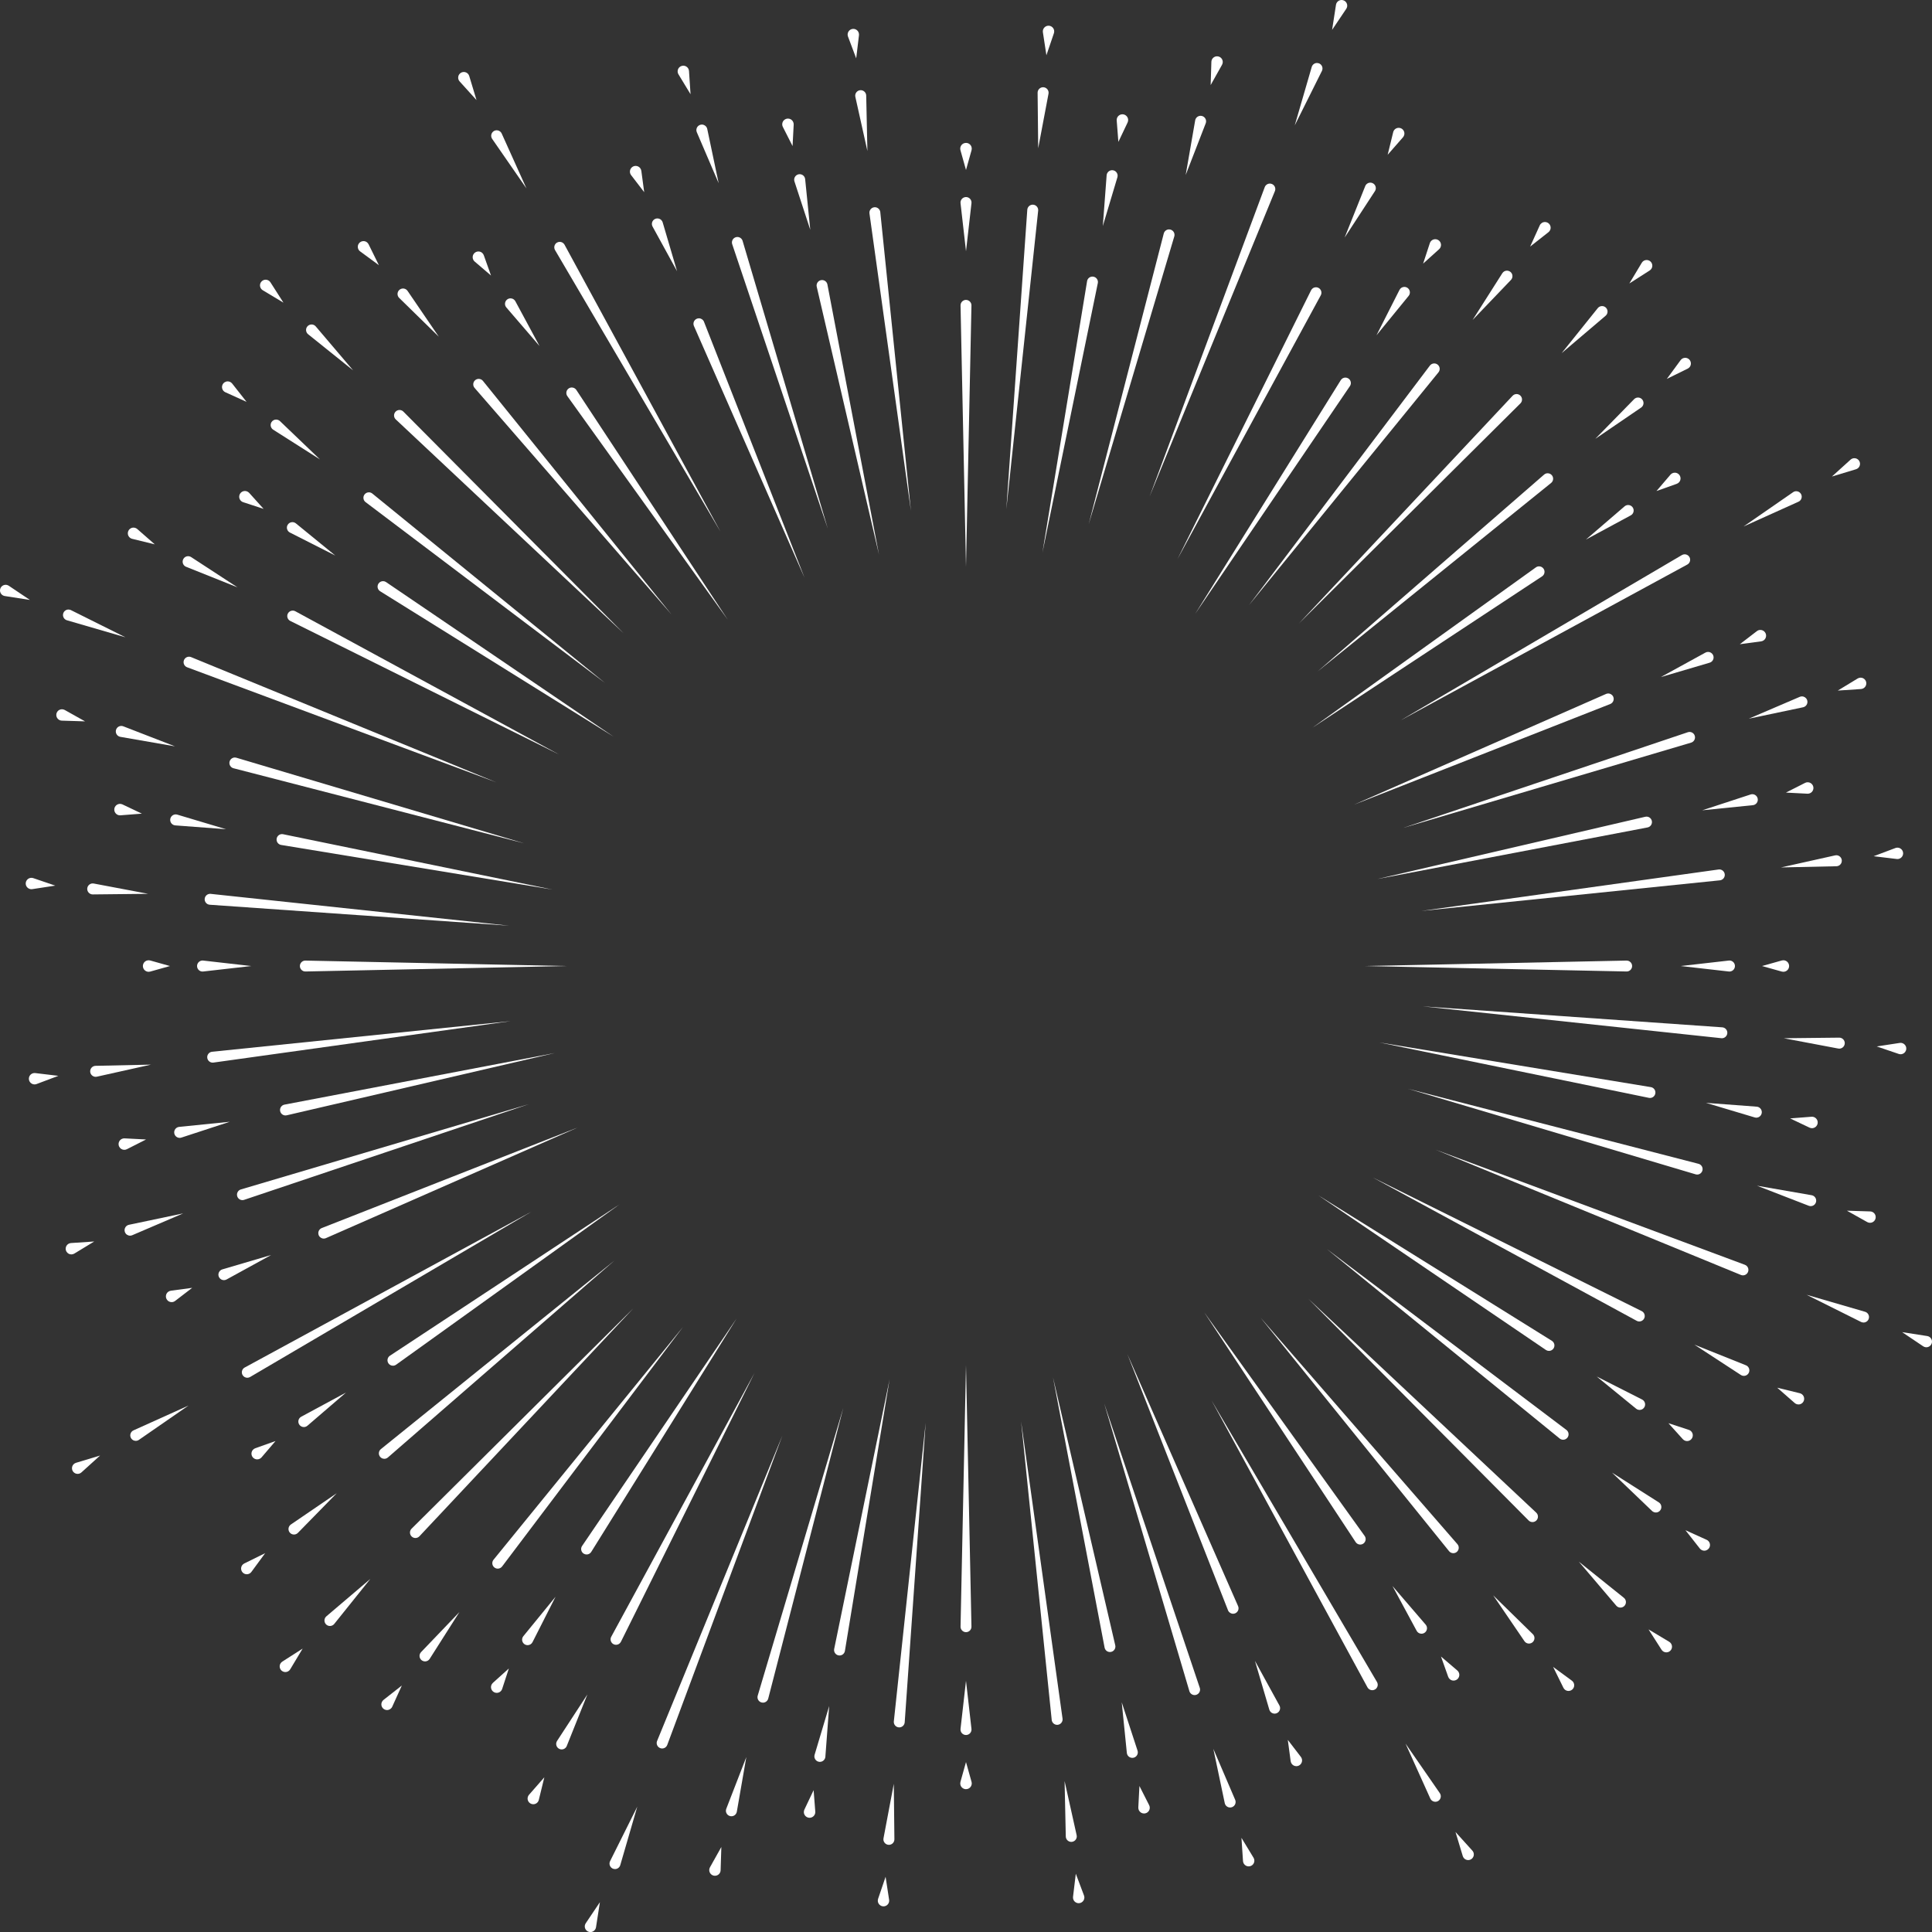 <?xml version="1.0" encoding="utf-8"?>
<!-- Generator: Adobe Illustrator 21.0.0, SVG Export Plug-In . SVG Version: 6.00 Build 0)  -->
<svg version="1.1" id="Capa_1" xmlns="http://www.w3.org/2000/svg" xmlns:xlink="http://www.w3.org/1999/xlink" x="0px" y="0px"
	 viewBox="0 0 500 500.017" style="enable-background:new 0 0 500 500.017;" xml:space="preserve">
<rect x="0" y="0" width="500" height="500.017" fill="#333333" stroke="none"/>
<g>
	<g>
		<g>
			<g>
				<path style="fill:#FFFFFF;" d="M461.531,251.499c-0.139,0-0.275-0.019-0.407-0.056l-5.112-1.435l5.114-1.436
					c0.132-0.037,0.268-0.056,0.404-0.056c0.665,0,1.254,0.448,1.434,1.089c0.108,0.383,0.06,0.785-0.135,1.133
					c-0.195,0.347-0.513,0.598-0.897,0.705C461.803,251.48,461.668,251.499,461.531,251.499z"/>
				<path style="fill:#FFFFFF;" d="M447.581,251.433c-0.058,0-0.116-0.003-0.17-0.009l-12.438-1.416l12.443-1.416
					c0.055-0.007,0.109-0.01,0.163-0.01c0.724,0,1.332,0.544,1.413,1.264c0.089,0.781-0.474,1.489-1.255,1.578
					C447.688,251.43,447.634,251.433,447.581,251.433z"/>
				<path style="fill:#FFFFFF;" d="M353.32,250.008l67.628-1.412c0.792,0,1.427,0.62,1.442,1.382
					c0.016,0.777-0.601,1.423-1.376,1.443L353.32,250.008z"/>
				<path style="fill:#FFFFFF;" d="M38.472,251.5c-0.665,0-1.255-0.448-1.435-1.089c-0.108-0.383-0.06-0.785,0.135-1.133
					c0.194-0.347,0.513-0.598,0.897-0.706c0.128-0.036,0.263-0.055,0.401-0.055c0.138,0,0.275,0.019,0.408,0.056l5.111,1.435
					l-5.114,1.436C38.743,251.481,38.607,251.5,38.472,251.5z"/>
				<path style="fill:#FFFFFF;" d="M52.421,251.434c-0.724,0-1.332-0.544-1.413-1.264c-0.044-0.378,0.063-0.751,0.301-1.049
					c0.237-0.298,0.575-0.486,0.953-0.528c0.054-0.007,0.106-0.01,0.159-0.01c0.057,0,0.113,0.003,0.166,0.01l12.441,1.416
					l-12.443,1.416C52.53,251.431,52.475,251.434,52.421,251.434L52.421,251.434z"/>
				<path style="fill:#FFFFFF;" d="M79.023,251.421c-0.763,0-1.397-0.62-1.412-1.382c-0.016-0.779,0.605-1.426,1.382-1.442
					l67.677,1.412L79.023,251.421z"/>
				<path style="fill:#FFFFFF;" d="M249.999,463.036c-0.665,0-1.255-0.448-1.435-1.089c-0.073-0.262-0.073-0.541,0.001-0.809
					l1.434-5.112l1.436,5.114c0.223,0.792-0.24,1.617-1.032,1.84C250.271,463.017,250.135,463.036,249.999,463.036z"/>
				<path style="fill:#FFFFFF;" d="M249.998,449.017c-0.724,0-1.332-0.543-1.414-1.265c-0.011-0.099-0.011-0.216,0-0.327
					l1.416-12.437l1.416,12.442c0.044,0.379-0.063,0.751-0.3,1.049c-0.238,0.298-0.576,0.486-0.955,0.529
					C250.107,449.015,250.052,449.017,249.998,449.017L249.998,449.017z"/>
				<path style="fill:#FFFFFF;" d="M249.998,422.403c-0.761,0-1.394-0.62-1.411-1.383l1.412-67.677l1.413,67.619
					c0.008,0.378-0.132,0.735-0.393,1.007c-0.261,0.272-0.612,0.427-0.989,0.434H249.998z"/>
				<path style="fill:#FFFFFF;" d="M248.564,38.877c-0.222-0.792,0.241-1.617,1.033-1.84c0.132-0.037,0.268-0.056,0.404-0.056
					c0.665,0,1.255,0.448,1.435,1.088c0.074,0.263,0.074,0.542,0,0.808l-1.436,5.113L248.564,38.877z"/>
				<path style="fill:#FFFFFF;" d="M248.584,52.587c-0.088-0.781,0.475-1.489,1.256-1.578c0.054-0.007,0.109-0.01,0.163-0.01
					c0.724,0,1.332,0.544,1.413,1.264c0.012,0.102,0.012,0.216,0,0.325l-1.416,12.44L248.584,52.587z"/>
				<path style="fill:#FFFFFF;" d="M248.587,79.056c-0.016-0.778,0.605-1.426,1.384-1.443l0,0c0.792,0,1.425,0.621,1.441,1.383
					l-1.413,67.678L248.587,79.056z"/>
				<path style="fill:#FFFFFF;" d="M424.892,68.001c0.268-0.446,0.739-0.712,1.261-0.712c0.265,0,0.524,0.072,0.754,0.209
					c0.693,0.417,0.919,1.32,0.503,2.014c-0.115,0.191-0.277,0.358-0.47,0.482l-5.265,3.367L424.892,68.001z"/>
				<path style="fill:#FFFFFF;" d="M413.501,79.743c0.271-0.338,0.675-0.531,1.109-0.531c0.326,0,0.633,0.108,0.889,0.313
					c0.296,0.238,0.481,0.576,0.523,0.953c0.041,0.378-0.066,0.75-0.304,1.046c-0.056,0.07-0.125,0.139-0.19,0.196l-11.373,9.671
					L413.501,79.743z"/>
				<path style="fill:#FFFFFF;" d="M391.457,102.429c0.269-0.288,0.635-0.446,1.03-0.446c0.36,0,0.703,0.136,0.966,0.384
					c0.275,0.257,0.433,0.607,0.445,0.984c0.012,0.377-0.124,0.737-0.381,1.011L336.115,161.4L391.457,102.429z"/>
				<path style="fill:#FFFFFF;" d="M73.847,432.728c-0.265,0-0.524-0.072-0.754-0.21c-0.693-0.417-0.92-1.32-0.503-2.014
					c0.115-0.191,0.277-0.358,0.47-0.482l5.265-3.368l-3.217,5.361C74.84,432.462,74.369,432.728,73.847,432.728L73.847,432.728z"/>
				<path style="fill:#FFFFFF;" d="M85.389,420.805c-0.325,0-0.633-0.109-0.888-0.313c-0.296-0.238-0.481-0.576-0.523-0.954
					c-0.041-0.378,0.066-0.749,0.304-1.046c0.056-0.07,0.125-0.139,0.19-0.195l11.373-9.672L86.5,420.274
					C86.228,420.611,85.824,420.805,85.389,420.805L85.389,420.805z"/>
				<path style="fill:#FFFFFF;" d="M107.513,398.034c-0.36,0-0.703-0.136-0.966-0.383c-0.275-0.258-0.433-0.607-0.445-0.984
					c-0.012-0.377,0.124-0.737,0.381-1.011l57.403-57.039l-55.343,58.971C108.273,397.876,107.907,398.034,107.513,398.034
					L107.513,398.034z"/>
				<path style="fill:#FFFFFF;" d="M431.244,427.633c-0.265,0-0.525-0.072-0.754-0.21c-0.192-0.115-0.359-0.277-0.482-0.47
					l-3.367-5.264l5.361,3.217c0.693,0.417,0.92,1.32,0.503,2.014C432.237,427.367,431.765,427.633,431.244,427.633L431.244,427.633
					z"/>
				<path style="fill:#FFFFFF;" d="M419.368,416.044c-0.326,0-0.633-0.109-0.888-0.313c-0.07-0.056-0.138-0.123-0.194-0.189
					l-9.674-11.375l11.648,9.347c0.295,0.238,0.481,0.576,0.523,0.954c0.041,0.378-0.067,0.748-0.305,1.044
					C420.207,415.851,419.802,416.044,419.368,416.044L419.368,416.044z"/>
				<path style="fill:#FFFFFF;" d="M396.608,393.912c-0.36,0-0.704-0.135-0.967-0.382l-57.036-57.404l58.969,55.345
					c0.275,0.258,0.433,0.607,0.445,0.985c0.012,0.377-0.123,0.736-0.381,1.011C397.368,393.754,397.003,393.912,396.608,393.912
					L396.608,393.912z"/>
				<path style="fill:#FFFFFF;" d="M67.998,75.11c-0.693-0.417-0.92-1.32-0.503-2.014c0.268-0.446,0.74-0.712,1.26-0.712
					c0.265,0,0.525,0.072,0.754,0.209c0.191,0.115,0.357,0.276,0.483,0.47l3.366,5.264L67.998,75.11z"/>
				<path style="fill:#FFFFFF;" d="M79.74,86.503c-0.611-0.491-0.709-1.388-0.218-1.998c0.272-0.338,0.676-0.532,1.11-0.532
					c0.326,0,0.633,0.109,0.888,0.312c0.071,0.057,0.139,0.125,0.196,0.192l9.671,11.373L79.74,86.503z"/>
				<path style="fill:#FFFFFF;" d="M102.426,108.546c-0.275-0.257-0.434-0.607-0.446-0.984c-0.011-0.378,0.124-0.737,0.382-1.011
					c0.27-0.288,0.635-0.446,1.03-0.446c0.36,0,0.704,0.136,0.967,0.383l57.036,57.404L102.426,108.546z"/>
				<path style="fill:#FFFFFF;" d="M454.679,163.335c0.262-0.202,0.574-0.308,0.902-0.308c0.466,0,0.896,0.212,1.178,0.581
					c0.498,0.649,0.375,1.582-0.273,2.08c-0.204,0.157-0.448,0.259-0.708,0.295l-5.513,0.74L454.679,163.335z"/>
				<path style="fill:#FFFFFF;" d="M441.367,168.89c0.213-0.117,0.442-0.176,0.683-0.176c0.521,0,1,0.283,1.25,0.74
					c0.183,0.333,0.224,0.717,0.119,1.083c-0.106,0.365-0.349,0.667-0.683,0.851c-0.085,0.047-0.186,0.089-0.285,0.118l-12.633,3.72
					L441.367,168.89z"/>
				<path style="fill:#FFFFFF;" d="M415.643,179.592c0.181-0.079,0.371-0.12,0.567-0.12c0.56,0,1.069,0.332,1.294,0.846
					c0.313,0.713-0.012,1.548-0.725,1.861l-66.333,26.057L415.643,179.592z"/>
				<path style="fill:#FFFFFF;" d="M44.42,336.99c-0.466,0-0.896-0.212-1.178-0.581c-0.498-0.649-0.375-1.582,0.273-2.081
					c0.204-0.156,0.448-0.258,0.708-0.294l5.513-0.74l-4.414,3.387C45.059,336.883,44.748,336.99,44.42,336.99L44.42,336.99z"/>
				<path style="fill:#FFFFFF;" d="M57.951,331.303c-0.521,0-1-0.283-1.25-0.739c-0.183-0.334-0.226-0.719-0.119-1.084
					c0.107-0.365,0.349-0.667,0.683-0.85c0.085-0.046,0.185-0.088,0.284-0.118l12.633-3.721l-11.548,6.336
					C58.421,331.243,58.191,331.303,57.951,331.303L57.951,331.303z"/>
				<path style="fill:#FFFFFF;" d="M83.79,320.545c-0.56-0.001-1.068-0.333-1.294-0.846c-0.313-0.713,0.012-1.548,0.725-1.861
					l66.327-26.054l-65.192,28.64C84.177,320.505,83.986,320.545,83.79,320.545L83.79,320.545z"/>
				<path style="fill:#FFFFFF;" d="M335.495,457.081c-0.466,0-0.896-0.212-1.178-0.581c-0.156-0.203-0.258-0.448-0.295-0.71
					l-0.74-5.511l3.388,4.414c0.498,0.649,0.376,1.582-0.274,2.08C336.135,456.975,335.824,457.081,335.495,457.081L335.495,457.081
					z"/>
				<path style="fill:#FFFFFF;" d="M329.869,443.491c-0.521,0-1-0.283-1.25-0.74c-0.046-0.083-0.088-0.185-0.12-0.288l-3.72-12.632
					l6.337,11.55c0.377,0.688,0.125,1.555-0.564,1.933C330.339,443.431,330.111,443.491,329.869,443.491L329.869,443.491z"/>
				<path style="fill:#FFFFFF;" d="M319.123,417.637c-0.561,0-1.07-0.332-1.295-0.846l-26.053-66.326l28.639,65.191
					c0.313,0.713-0.012,1.548-0.725,1.861C319.509,417.597,319.318,417.637,319.123,417.637L319.123,417.637z"/>
				<path style="fill:#FFFFFF;" d="M163.329,45.323c-0.498-0.649-0.375-1.582,0.274-2.08c0.262-0.201,0.574-0.307,0.902-0.307
					c0.466,0,0.896,0.212,1.178,0.58c0.156,0.204,0.258,0.449,0.294,0.709l0.74,5.511L163.329,45.323z"/>
				<path style="fill:#FFFFFF;" d="M168.884,58.635c-0.377-0.688-0.124-1.556,0.564-1.933c0.213-0.116,0.443-0.176,0.683-0.176
					c0.521,0,1,0.283,1.25,0.739c0.046,0.085,0.088,0.186,0.12,0.289l3.719,12.632L168.884,58.635z"/>
				<path style="fill:#FFFFFF;" d="M179.586,84.36c-0.313-0.713,0.012-1.548,0.725-1.861c0.181-0.079,0.371-0.12,0.567-0.12
					c0.561,0,1.069,0.332,1.294,0.845l26.053,66.327L179.586,84.36z"/>
				<path style="fill:#FFFFFF;" d="M345.753,1.238C345.863,0.532,346.483,0,347.196,0c0.075,0,0.151,0.006,0.227,0.018
					c0.797,0.123,1.344,0.872,1.22,1.669c-0.032,0.207-0.113,0.413-0.233,0.594l-3.666,5.455L345.753,1.238z"/>
				<path style="fill:#FFFFFF;" d="M339.475,17.325c0.176-0.603,0.736-1.024,1.363-1.024c0.133,0,0.267,0.019,0.397,0.057
					c0.753,0.219,1.187,1.009,0.968,1.76c-0.024,0.08-0.058,0.167-0.095,0.243l-7.033,14.1L339.475,17.325z"/>
				<path style="fill:#FFFFFF;" d="M327.313,48.433c0.205-0.55,0.736-0.921,1.324-0.921c0.167,0,0.333,0.03,0.492,0.09
					c0.73,0.272,1.102,1.087,0.831,1.816l-32.434,79.059L327.313,48.433z"/>
				<path style="fill:#FFFFFF;" d="M152.805,500.017c-0.075,0-0.151-0.006-0.227-0.018c-0.386-0.059-0.725-0.266-0.956-0.581
					c-0.231-0.315-0.325-0.702-0.265-1.087c0.032-0.207,0.113-0.413,0.233-0.594l3.666-5.456l-1.009,6.499
					C154.137,499.484,153.518,500.017,152.805,500.017L152.805,500.017z"/>
				<path style="fill:#FFFFFF;" d="M159.162,483.716c-0.133,0-0.267-0.019-0.397-0.057c-0.753-0.218-1.187-1.008-0.968-1.76
					c0.024-0.081,0.058-0.166,0.095-0.241l7.034-14.1l-4.4,15.133C160.35,483.295,159.79,483.716,159.162,483.716L159.162,483.716z"
					/>
				<path style="fill:#FFFFFF;" d="M171.363,452.505c-0.167,0-0.333-0.031-0.493-0.09c-0.353-0.132-0.635-0.393-0.792-0.736
					c-0.157-0.343-0.171-0.727-0.04-1.08l32.434-79.059l-29.787,80.044C172.482,452.134,171.951,452.505,171.363,452.505
					L171.363,452.505z"/>
				<path style="fill:#FFFFFF;" d="M498.54,348.672c-0.075,0-0.151-0.006-0.227-0.018c-0.208-0.032-0.413-0.112-0.591-0.231
					l-5.458-3.666l6.498,1.009c0.797,0.123,1.344,0.872,1.22,1.668C499.873,348.139,499.253,348.672,498.54,348.672L498.54,348.672z
					"/>
				<path style="fill:#FFFFFF;" d="M482.279,342.271c-0.134,0-0.267-0.019-0.397-0.057c-0.083-0.024-0.168-0.058-0.243-0.095
					l-14.097-7.031l15.133,4.399c0.752,0.219,1.186,1.009,0.967,1.76C483.466,341.85,482.907,342.271,482.279,342.271
					L482.279,342.271z"/>
				<path style="fill:#FFFFFF;" d="M451.075,330.061c-0.167,0-0.333-0.031-0.492-0.09l-79.059-32.436l80.045,29.789
					c0.353,0.132,0.635,0.393,0.791,0.736c0.156,0.343,0.171,0.727,0.039,1.08C452.195,329.69,451.663,330.061,451.075,330.061
					L451.075,330.061z"/>
				<path style="fill:#FFFFFF;" d="M1.238,154.252c-0.386-0.06-0.725-0.266-0.956-0.581c-0.231-0.315-0.325-0.702-0.265-1.088
					c0.109-0.705,0.73-1.237,1.442-1.237c0.075,0,0.151,0.006,0.228,0.017c0.208,0.033,0.413,0.113,0.591,0.233l5.458,3.666
					L1.238,154.252z"/>
				<path style="fill:#FFFFFF;" d="M17.325,160.53c-0.364-0.106-0.666-0.347-0.848-0.679c-0.183-0.333-0.225-0.717-0.119-1.081
					c0.175-0.603,0.735-1.024,1.363-1.024c0.134,0,0.267,0.019,0.397,0.057c0.083,0.024,0.168,0.058,0.243,0.095l14.097,7.031
					L17.325,160.53z"/>
				<path style="fill:#FFFFFF;" d="M48.431,172.693c-0.729-0.272-1.103-1.087-0.831-1.817c0.205-0.55,0.737-0.921,1.324-0.921
					c0.168,0,0.333,0.03,0.493,0.09l79.057,32.435L48.431,172.693z"/>
				<path style="fill:#FFFFFF;" d="M462.197,205.121l4.962-2.515c0.211-0.107,0.436-0.161,0.669-0.161
					c0.564,0,1.07,0.312,1.325,0.813c0.179,0.354,0.21,0.756,0.087,1.133c-0.123,0.377-0.386,0.682-0.739,0.861
					c-0.206,0.105-0.44,0.16-0.677,0.16L462.197,205.121z"/>
				<path style="fill:#FFFFFF;" d="M453.05,205.609c0.144-0.048,0.293-0.072,0.443-0.072c0.618,0,1.162,0.395,1.354,0.982
					c0.119,0.362,0.089,0.747-0.083,1.087c-0.172,0.339-0.466,0.591-0.827,0.709c-0.092,0.03-0.2,0.053-0.302,0.064l-13.104,1.325
					L453.05,205.609z"/>
				<path style="fill:#FFFFFF;" d="M425.793,211.378c0.106-0.024,0.214-0.037,0.321-0.037c0.66,0,1.225,0.449,1.375,1.094
					c0.085,0.368,0.022,0.746-0.177,1.067c-0.199,0.32-0.512,0.544-0.88,0.629l-69.999,13.364L425.793,211.378z"/>
				<path style="fill:#FFFFFF;" d="M32.172,297.572c-0.563,0-1.07-0.312-1.325-0.814c-0.179-0.354-0.21-0.755-0.087-1.133
					c0.123-0.376,0.386-0.682,0.739-0.861c0.206-0.105,0.44-0.16,0.677-0.16l5.626,0.292l-4.961,2.514
					C32.631,297.517,32.405,297.572,32.172,297.572L32.172,297.572z"/>
				<path style="fill:#FFFFFF;" d="M46.506,294.479c-0.618,0-1.161-0.394-1.353-0.982c-0.119-0.361-0.089-0.747,0.083-1.087
					c0.172-0.34,0.466-0.591,0.827-0.709c0.092-0.031,0.201-0.054,0.305-0.065l13.101-1.325l-12.519,4.095
					C46.805,294.455,46.656,294.479,46.506,294.479L46.506,294.479z"/>
				<path style="fill:#FFFFFF;" d="M73.885,288.675c-0.66,0-1.224-0.45-1.374-1.093c-0.176-0.759,0.298-1.519,1.057-1.695
					l69.993-13.362l-69.354,16.114C74.1,288.663,73.992,288.675,73.885,288.675z"/>
				<path style="fill:#FFFFFF;" d="M296.079,469.331c-0.562,0-1.07-0.312-1.325-0.814c-0.117-0.23-0.171-0.489-0.16-0.75l0.29-5.554
					l2.515,4.963c0.37,0.73,0.078,1.625-0.652,1.994C296.538,469.276,296.312,469.331,296.079,469.331L296.079,469.331z"/>
				<path style="fill:#FFFFFF;" d="M293.044,454.933c-0.618,0-1.161-0.394-1.353-0.982c-0.03-0.092-0.052-0.199-0.064-0.301
					l-1.325-13.104l4.095,12.52c0.118,0.362,0.088,0.747-0.084,1.087c-0.171,0.339-0.465,0.591-0.827,0.709
					C293.343,454.909,293.194,454.933,293.044,454.933L293.044,454.933z"/>
				<path style="fill:#FFFFFF;" d="M287.25,427.54c-0.659,0-1.223-0.449-1.373-1.093l-13.363-69.996l16.114,69.357
					c0.176,0.758-0.298,1.518-1.056,1.695C287.466,427.528,287.358,427.54,287.25,427.54z"/>
				<path style="fill:#FFFFFF;" d="M202.6,32.841c-0.179-0.354-0.21-0.755-0.087-1.133c0.123-0.376,0.386-0.682,0.739-0.861
					c0.21-0.107,0.436-0.161,0.669-0.161c0.563,0,1.07,0.312,1.325,0.813c0.117,0.23,0.171,0.49,0.16,0.751l-0.29,5.554
					L202.6,32.841z"/>
				<path style="fill:#FFFFFF;" d="M205.602,46.951c-0.244-0.747,0.165-1.553,0.91-1.797c0.144-0.048,0.294-0.071,0.442-0.071
					c0.618,0,1.162,0.395,1.354,0.982c0.03,0.093,0.052,0.2,0.064,0.302l1.325,13.104L205.602,46.951z"/>
				<path style="fill:#FFFFFF;" d="M211.371,74.209c-0.176-0.758,0.298-1.519,1.056-1.696c0.106-0.024,0.214-0.037,0.321-0.037
					c0.659,0,1.224,0.45,1.374,1.094l13.363,69.995L211.371,74.209z"/>
				<path style="fill:#FFFFFF;" d="M370.038,62.929c0.2-0.611,0.766-1.022,1.409-1.022c0.156,0,0.312,0.025,0.462,0.075
					c0.377,0.123,0.683,0.385,0.862,0.739c0.179,0.354,0.21,0.756,0.087,1.133c-0.08,0.244-0.224,0.466-0.418,0.641l-4.132,3.723
					L370.038,62.929z"/>
				<path style="fill:#FFFFFF;" d="M362.185,75.029c0.244-0.481,0.731-0.781,1.272-0.781c0.224,0,0.439,0.053,0.641,0.155
					c0.701,0.355,0.982,1.214,0.627,1.914c-0.044,0.085-0.105,0.178-0.17,0.26l-8.327,10.2L362.185,75.029z"/>
				<path style="fill:#FFFFFF;" d="M346.99,98.384c0.26-0.418,0.709-0.666,1.201-0.666c0.262,0,0.52,0.074,0.745,0.214
					c0.32,0.2,0.544,0.512,0.629,0.879c0.085,0.367,0.023,0.746-0.177,1.066l-40.046,58.946L346.99,98.384z"/>
				<path style="fill:#FFFFFF;" d="M128.553,438.11c-0.156,0-0.312-0.025-0.462-0.075c-0.778-0.254-1.203-1.094-0.949-1.872
					c0.08-0.244,0.224-0.466,0.418-0.641l4.132-3.723l-1.731,5.288C129.762,437.699,129.196,438.11,128.553,438.11z"/>
				<path style="fill:#FFFFFF;" d="M136.544,425.768c-0.224,0-0.44-0.052-0.642-0.154c-0.34-0.172-0.592-0.467-0.71-0.828
					c-0.118-0.362-0.089-0.747,0.083-1.086c0.043-0.085,0.104-0.178,0.17-0.261l8.327-10.2l-5.957,11.748
					C137.571,425.469,137.084,425.768,136.544,425.768z"/>
				<path style="fill:#FFFFFF;" d="M151.81,402.299c-0.262,0-0.52-0.074-0.745-0.214c-0.32-0.2-0.544-0.512-0.629-0.88
					c-0.085-0.367-0.023-0.746,0.177-1.066l40.046-58.946l-37.648,60.44C152.75,402.049,152.302,402.299,151.81,402.299
					L151.81,402.299z"/>
				<path style="fill:#FFFFFF;" d="M436.612,372.945c-0.156,0-0.312-0.025-0.462-0.075c-0.246-0.08-0.468-0.225-0.642-0.419
					l-3.723-4.132l5.288,1.731c0.778,0.255,1.203,1.094,0.948,1.871C437.821,372.533,437.254,372.945,436.612,372.945
					L436.612,372.945z"/>
				<path style="fill:#FFFFFF;" d="M424.328,364.891c-0.225,0-0.441-0.053-0.643-0.155c-0.085-0.043-0.177-0.102-0.259-0.169
					l-10.201-8.329l11.75,5.958c0.7,0.355,0.981,1.213,0.625,1.915C425.355,364.592,424.868,364.891,424.328,364.891
					L424.328,364.891z"/>
				<path style="fill:#FFFFFF;" d="M400.87,349.613c-0.262,0-0.52-0.073-0.744-0.214l-58.945-40.048l60.439,37.651
					c0.661,0.411,0.863,1.285,0.452,1.945C401.811,349.365,401.363,349.613,400.87,349.613L400.87,349.613z"/>
				<path style="fill:#FFFFFF;" d="M62.928,129.966c-0.778-0.255-1.203-1.094-0.948-1.872c0.2-0.611,0.766-1.023,1.409-1.023
					c0.156,0,0.312,0.025,0.462,0.075c0.245,0.079,0.467,0.224,0.643,0.418l3.722,4.132L62.928,129.966z"/>
				<path style="fill:#FFFFFF;" d="M75.027,137.82c-0.339-0.172-0.591-0.465-0.709-0.827c-0.119-0.361-0.089-0.748,0.084-1.087
					c0.244-0.482,0.731-0.78,1.271-0.78c0.225,0,0.441,0.052,0.643,0.155c0.085,0.043,0.177,0.102,0.259,0.169l10.2,8.327
					L75.027,137.82z"/>
				<path style="fill:#FFFFFF;" d="M98.381,153.015c-0.661-0.411-0.863-1.285-0.452-1.946c0.26-0.417,0.709-0.666,1.201-0.666
					c0.263,0,0.52,0.073,0.744,0.214l58.944,40.047L98.381,153.015z"/>
				<path style="fill:#FFFFFF;" d="M432.311,122.851c0.282-0.33,0.693-0.519,1.128-0.519c0.353,0,0.695,0.127,0.964,0.356
					c0.302,0.258,0.484,0.618,0.515,1.013c0.031,0.394-0.094,0.777-0.351,1.079c-0.168,0.195-0.387,0.345-0.633,0.434l-5.239,1.865
					L432.311,122.851z"/>
				<path style="fill:#FFFFFF;" d="M420.438,131.041c0.257-0.222,0.587-0.344,0.927-0.344c0.416,0,0.809,0.181,1.081,0.496
					c0.512,0.595,0.444,1.496-0.152,2.008c-0.072,0.063-0.163,0.125-0.256,0.176l-11.588,6.254L420.438,131.041z"/>
				<path style="fill:#FFFFFF;" d="M397.485,146.835c0.241-0.173,0.525-0.264,0.821-0.264c0.455,0,0.885,0.22,1.15,0.589
					c0.221,0.307,0.307,0.68,0.246,1.053c-0.061,0.372-0.264,0.699-0.57,0.918l-59.499,39.217L397.485,146.835z"/>
				<path style="fill:#FFFFFF;" d="M66.561,377.684c-0.353,0-0.695-0.127-0.964-0.356c-0.302-0.257-0.484-0.617-0.515-1.012
					c-0.031-0.394,0.094-0.778,0.351-1.079c0.167-0.196,0.386-0.346,0.633-0.434l5.239-1.865l-3.616,4.228
					C67.407,377.496,66.996,377.684,66.561,377.684L66.561,377.684z"/>
				<path style="fill:#FFFFFF;" d="M78.636,369.32c-0.416,0-0.809-0.181-1.081-0.496c-0.512-0.595-0.444-1.496,0.152-2.008
					c0.072-0.063,0.163-0.125,0.256-0.176l11.588-6.253l-9.988,8.589C79.305,369.198,78.976,369.32,78.636,369.32L78.636,369.32z"/>
				<path style="fill:#FFFFFF;" d="M101.695,353.446c-0.455,0-0.885-0.22-1.15-0.589c-0.454-0.632-0.308-1.516,0.324-1.971
					l59.503-39.22l-57.856,41.516C102.274,353.354,101.99,353.446,101.695,353.446L101.695,353.446z"/>
				<path style="fill:#FFFFFF;" d="M376.187,434.936c-0.352,0-0.695-0.126-0.964-0.356c-0.195-0.167-0.345-0.385-0.433-0.631
					l-1.865-5.241l4.228,3.616c0.622,0.532,0.695,1.471,0.164,2.093C377.034,434.747,376.622,434.936,376.187,434.936
					L376.187,434.936z"/>
				<path style="fill:#FFFFFF;" d="M367.883,422.803c-0.415,0-0.809-0.18-1.08-0.495c-0.061-0.071-0.124-0.162-0.176-0.257
					l-6.253-11.588l8.588,9.988c0.248,0.289,0.37,0.656,0.34,1.035c-0.029,0.38-0.203,0.725-0.492,0.973
					C368.554,422.681,368.224,422.803,367.883,422.803L367.883,422.803z"/>
				<path style="fill:#FFFFFF;" d="M352.023,399.733c-0.455,0-0.885-0.22-1.149-0.589l-39.215-59.501l41.51,57.854
					c0.454,0.632,0.309,1.517-0.323,1.971C352.604,399.642,352.32,399.733,352.023,399.733L352.023,399.733z"/>
				<path style="fill:#FFFFFF;" d="M122.848,67.691c-0.302-0.258-0.484-0.618-0.515-1.013c-0.031-0.394,0.094-0.778,0.351-1.079
					c0.282-0.33,0.694-0.518,1.129-0.518c0.352,0,0.695,0.126,0.964,0.356c0.195,0.167,0.345,0.385,0.433,0.631l1.865,5.24
					L122.848,67.691z"/>
				<path style="fill:#FFFFFF;" d="M131.038,79.566c-0.248-0.289-0.37-0.656-0.34-1.035c0.029-0.38,0.203-0.725,0.492-0.973
					c0.257-0.222,0.587-0.345,0.927-0.345c0.416,0,0.809,0.181,1.081,0.496c0.063,0.072,0.124,0.163,0.175,0.255l6.254,11.59
					L131.038,79.566z"/>
				<path style="fill:#FFFFFF;" d="M146.831,102.519c-0.455-0.633-0.309-1.517,0.323-1.971c0.241-0.173,0.526-0.264,0.822-0.264
					c0.455,0,0.885,0.219,1.15,0.589l39.215,59.501L146.831,102.519z"/>
				<path style="fill:#FFFFFF;" d="M289.003,31.177c-0.063-0.815,0.548-1.531,1.365-1.595c0.039-0.003,0.078-0.004,0.116-0.004
					c0.769,0,1.418,0.601,1.477,1.369c0.02,0.257-0.027,0.516-0.139,0.753l-2.387,5.024L289.003,31.177z"/>
				<path style="fill:#FFFFFF;" d="M286.397,45.365c0.056-0.738,0.679-1.317,1.419-1.317l0.109,0.004
					c0.379,0.028,0.724,0.203,0.972,0.492c0.248,0.288,0.368,0.656,0.34,1.035c-0.008,0.097-0.027,0.206-0.057,0.306l-3.772,12.616
					L286.397,45.365z"/>
				<path style="fill:#FFFFFF;" d="M281.336,72.764c0.112-0.686,0.697-1.184,1.391-1.184c0.076,0,0.153,0.007,0.231,0.02
					c0.373,0.061,0.7,0.264,0.919,0.57c0.221,0.306,0.307,0.68,0.246,1.053l-14.341,69.8L281.336,72.764z"/>
				<path style="fill:#FFFFFF;" d="M209.516,470.439c-0.768,0-1.418-0.601-1.478-1.369c-0.02-0.256,0.028-0.517,0.14-0.754
					l2.386-5.024l0.432,5.547c0.063,0.816-0.548,1.532-1.365,1.595C209.594,470.437,209.555,470.439,209.516,470.439z"/>
				<path style="fill:#FFFFFF;" d="M212.075,455.965c-0.379-0.028-0.724-0.203-0.972-0.492c-0.248-0.289-0.368-0.656-0.34-1.035
					c0.008-0.098,0.027-0.206,0.057-0.306l3.772-12.616l-0.988,13.136c-0.056,0.738-0.679,1.317-1.419,1.317L212.075,455.965z"/>
				<path style="fill:#FFFFFF;" d="M217.273,428.437c-0.076,0-0.153-0.007-0.231-0.019c-0.373-0.062-0.699-0.265-0.919-0.571
					c-0.221-0.307-0.308-0.68-0.246-1.053l14.343-69.807l-11.556,70.265C218.552,427.94,217.967,428.437,217.273,428.437
					L217.273,428.437z"/>
				<path style="fill:#FFFFFF;" d="M468.944,291.975c-0.221,0-0.442-0.05-0.642-0.145l-5.024-2.387l5.546-0.431
					c0.04-0.003,0.079-0.004,0.119-0.004c0.768,0,1.417,0.6,1.476,1.367c0.064,0.816-0.548,1.532-1.364,1.595L468.944,291.975z"/>
				<path style="fill:#FFFFFF;" d="M454.422,289.248c-0.094-0.008-0.202-0.027-0.305-0.058l-12.616-3.772l13.136,0.988
					c0.783,0.059,1.372,0.745,1.313,1.528c-0.056,0.739-0.679,1.318-1.418,1.318L454.422,289.248z"/>
				<path style="fill:#FFFFFF;" d="M427.012,284.152c-0.077,0-0.154-0.007-0.232-0.02l-69.804-14.343l70.262,11.556
					c0.769,0.126,1.291,0.854,1.164,1.623C428.291,283.654,427.705,284.152,427.012,284.152L427.012,284.152z"/>
				<path style="fill:#FFFFFF;" d="M31.059,211.008c-0.769,0-1.418-0.6-1.477-1.368c-0.031-0.395,0.094-0.779,0.351-1.081
					c0.258-0.3,0.618-0.483,1.012-0.514l0.111-0.004c0.221,0,0.443,0.05,0.644,0.144l5.022,2.386l-5.546,0.432
					C31.137,211.008,31.098,211.008,31.059,211.008z"/>
				<path style="fill:#FFFFFF;" d="M45.364,213.61c-0.379-0.029-0.724-0.204-0.973-0.492c-0.248-0.289-0.369-0.656-0.34-1.035
					c0.056-0.739,0.679-1.318,1.418-1.318l0.109,0.004c0.094,0.008,0.202,0.027,0.305,0.058l12.616,3.771L45.364,213.61z"/>
				<path style="fill:#FFFFFF;" d="M72.762,218.672c-0.769-0.126-1.291-0.855-1.164-1.623c0.112-0.686,0.697-1.184,1.391-1.184
					c0.077,0,0.154,0.007,0.232,0.02l69.804,14.343L72.762,218.672z"/>
				<path style="fill:#FFFFFF;" d="M491.876,272.836c-0.162,0-0.328-0.027-0.48-0.078l-5.701-1.939l5.955-0.91
					c0.076-0.012,0.15-0.017,0.225-0.017c0.719,0,1.344,0.537,1.453,1.25c0.059,0.389-0.036,0.777-0.27,1.094
					c-0.232,0.318-0.575,0.524-0.964,0.584C492.021,272.831,491.948,272.836,491.876,272.836z"/>
				<path style="fill:#FFFFFF;" d="M476.013,271.386c-0.093,0-0.19-0.01-0.279-0.026l-14.097-2.664l14.35-0.154
					c0.792,0,1.429,0.631,1.437,1.407c0.008,0.784-0.623,1.428-1.407,1.437H476.013z"/>
				<path style="fill:#FFFFFF;" d="M445.521,268.69l-77.293-8.242l77.491,5.424c0.376,0.027,0.719,0.198,0.966,0.483
					c0.248,0.285,0.37,0.649,0.344,1.025c-0.052,0.737-0.67,1.315-1.408,1.315L445.521,268.69z"/>
				<path style="fill:#FFFFFF;" d="M8.127,230.125c-0.719,0-1.345-0.538-1.454-1.251c-0.059-0.387,0.036-0.776,0.27-1.093
					c0.232-0.318,0.575-0.525,0.964-0.584c0.073-0.011,0.146-0.017,0.218-0.017c0.161,0,0.327,0.027,0.481,0.078l5.7,1.939
					l-5.955,0.91C8.276,230.12,8.201,230.125,8.127,230.125z"/>
				<path style="fill:#FFFFFF;" d="M23.997,231.476c-0.776,0-1.413-0.632-1.422-1.407c-0.003-0.38,0.14-0.738,0.406-1.01
					c0.265-0.271,0.621-0.423,1.001-0.427c0.099,0,0.196,0.01,0.284,0.026l14.097,2.665L23.997,231.476z"/>
				<path style="fill:#FFFFFF;" d="M54.281,234.145c-0.776-0.055-1.364-0.731-1.31-1.507c0.052-0.737,0.669-1.315,1.406-1.315
					l0.101,0.003l77.294,8.243L54.281,234.145z"/>
				<path style="fill:#FFFFFF;" d="M228.642,493.36c-0.719,0-1.343-0.537-1.453-1.25c-0.034-0.23-0.013-0.472,0.063-0.699l1.939-5.7
					l0.91,5.954c0.059,0.389-0.036,0.778-0.269,1.096c-0.233,0.317-0.575,0.523-0.964,0.583
					C228.792,493.355,228.717,493.36,228.642,493.36z"/>
				<path style="fill:#FFFFFF;" d="M230.046,477.441c-0.776,0-1.413-0.632-1.422-1.407c-0.001-0.095,0.009-0.194,0.025-0.283
					l2.666-14.098l0.154,14.352c0.008,0.784-0.622,1.429-1.407,1.437H230.046z"/>
				<path style="fill:#FFFFFF;" d="M232.629,447.043c-0.776-0.054-1.364-0.73-1.31-1.507l8.242-77.296l-5.424,77.493
					c-0.053,0.737-0.671,1.314-1.409,1.314L232.629,447.043z"/>
				<path style="fill:#FFFFFF;" d="M269.9,8.351c-0.122-0.802,0.431-1.555,1.233-1.678c0.076-0.012,0.151-0.017,0.226-0.017
					c0.719,0,1.343,0.537,1.452,1.25c0.035,0.231,0.014,0.473-0.062,0.698l-1.939,5.701L269.9,8.351z"/>
				<path style="fill:#FFFFFF;" d="M268.532,24.014c-0.008-0.784,0.623-1.429,1.407-1.438c0.791,0,1.429,0.631,1.437,1.407
					c0.001,0.095-0.009,0.194-0.025,0.284l-2.666,14.098L268.532,24.014z"/>
				<path style="fill:#FFFFFF;" d="M265.862,54.283c0.053-0.736,0.671-1.314,1.409-1.314l0.1,0.004
					c0.776,0.054,1.364,0.73,1.31,1.507l-8.242,77.296L265.862,54.283z"/>
				<path style="fill:#FFFFFF;" d="M434.943,93.203c0.281-0.382,0.714-0.601,1.189-0.601c0.314,0,0.616,0.099,0.871,0.286
					c0.654,0.48,0.795,1.405,0.314,2.059c-0.139,0.188-0.325,0.343-0.538,0.45l-5.402,2.66L434.943,93.203z"/>
				<path style="fill:#FFFFFF;" d="M422.902,103.311c0.269-0.276,0.63-0.428,1.016-0.428c0.374,0,0.728,0.145,0.995,0.407
					c0.56,0.549,0.57,1.45,0.021,2.011c-0.064,0.066-0.141,0.13-0.216,0.181l-11.855,8.086L422.902,103.311z"/>
				<path style="fill:#FFFFFF;" d="M399.611,122.827c0.256-0.223,0.585-0.346,0.925-0.346c0.41,0,0.798,0.177,1.066,0.485
					c0.248,0.286,0.37,0.649,0.343,1.025c-0.026,0.376-0.197,0.72-0.482,0.967l-60.481,48.826L399.611,122.827z"/>
				<path style="fill:#FFFFFF;" d="M63.869,407.415c-0.314,0-0.616-0.099-0.871-0.286c-0.654-0.482-0.795-1.405-0.314-2.059
					c0.139-0.187,0.325-0.343,0.538-0.449l5.402-2.66l-3.567,4.854C64.777,407.196,64.344,407.415,63.869,407.415L63.869,407.415z"
					/>
				<path style="fill:#FFFFFF;" d="M76.082,397.134c-0.374,0-0.727-0.144-0.994-0.406c-0.56-0.549-0.57-1.451-0.021-2.011
					c0.065-0.066,0.141-0.13,0.216-0.181l11.855-8.086l-10.039,10.256C76.829,396.982,76.468,397.134,76.082,397.134L76.082,397.134
					z"/>
				<path style="fill:#FFFFFF;" d="M99.465,377.536c-0.41,0-0.799-0.177-1.067-0.487c-0.248-0.284-0.37-0.648-0.343-1.024
					c0.026-0.377,0.197-0.72,0.482-0.967l60.481-48.827l-58.628,50.958C100.132,377.413,99.805,377.536,99.465,377.536z"/>
				<path style="fill:#FFFFFF;" d="M405.927,437.616c-0.315,0-0.617-0.099-0.871-0.286c-0.188-0.139-0.344-0.326-0.45-0.538
					l-2.66-5.401l4.854,3.567c0.318,0.233,0.524,0.575,0.584,0.964c0.061,0.388-0.035,0.777-0.268,1.094
					C406.834,437.398,406.402,437.616,405.927,437.616L405.927,437.616z"/>
				<path style="fill:#FFFFFF;" d="M395.698,425.354c-0.374,0-0.727-0.144-0.994-0.406c-0.07-0.067-0.133-0.146-0.185-0.22
					l-8.082-11.851l10.256,10.039c0.272,0.265,0.424,0.621,0.428,1.001c0.003,0.38-0.14,0.738-0.405,1.009
					C396.445,425.202,396.084,425.354,395.698,425.354L395.698,425.354z"/>
				<path style="fill:#FFFFFF;" d="M376.112,401.963c-0.41,0-0.799-0.177-1.068-0.486l-48.827-60.487l50.961,58.634
					c0.51,0.588,0.448,1.481-0.141,1.993C376.781,401.84,376.452,401.963,376.112,401.963L376.112,401.963z"/>
				<path style="fill:#FFFFFF;" d="M93.2,65.059c-0.317-0.232-0.524-0.575-0.584-0.965c-0.06-0.388,0.036-0.777,0.269-1.094
					c0.281-0.382,0.713-0.601,1.188-0.601c0.314,0,0.615,0.099,0.87,0.287c0.188,0.139,0.344,0.324,0.451,0.538l2.66,5.402
					L93.2,65.059z"/>
				<path style="fill:#FFFFFF;" d="M103.308,77.101c-0.561-0.549-0.57-1.451-0.023-2.012c0.27-0.275,0.632-0.426,1.017-0.426
					c0.374,0,0.727,0.144,0.994,0.405c0.07,0.067,0.132,0.146,0.185,0.221l8.082,11.852L103.308,77.101z"/>
				<path style="fill:#FFFFFF;" d="M122.822,100.393c-0.247-0.285-0.368-0.649-0.343-1.025c0.027-0.376,0.198-0.72,0.483-0.967
					c0.257-0.224,0.586-0.347,0.925-0.347c0.41,0,0.799,0.177,1.068,0.486l48.827,60.486L122.822,100.393z"/>
				<path style="fill:#FFFFFF;" d="M480.766,175.591c0.231-0.14,0.494-0.214,0.762-0.214c0.52,0,0.991,0.265,1.26,0.709
					c0.421,0.693,0.199,1.601-0.495,2.023c-0.199,0.121-0.43,0.194-0.67,0.211l-6.007,0.399L480.766,175.591z"/>
				<path style="fill:#FFFFFF;" d="M465.779,180.343c0.179-0.077,0.367-0.116,0.56-0.116c0.57,0,1.084,0.339,1.307,0.863
					c0.15,0.35,0.155,0.735,0.014,1.089c-0.141,0.352-0.411,0.629-0.761,0.778c-0.085,0.036-0.183,0.066-0.272,0.086l-14.039,2.951
					L465.779,180.343z"/>
				<path style="fill:#FFFFFF;" d="M436.805,189.501c0.146-0.05,0.298-0.075,0.452-0.075c0.606,0,1.145,0.387,1.337,0.964
					c0.248,0.738-0.151,1.541-0.889,1.789l-74.535,22.07L436.805,189.501z"/>
				<path style="fill:#FFFFFF;" d="M18.472,324.64c-0.52,0-0.991-0.265-1.26-0.709c-0.421-0.693-0.199-1.601,0.495-2.023
					c0.199-0.121,0.43-0.194,0.67-0.211l6.006-0.399l-5.148,3.127C19.004,324.566,18.74,324.64,18.472,324.64L18.472,324.64z"/>
				<path style="fill:#FFFFFF;" d="M33.662,319.791c-0.57,0-1.084-0.34-1.307-0.863c-0.15-0.35-0.155-0.736-0.014-1.089
					c0.141-0.352,0.411-0.629,0.761-0.778c0.085-0.036,0.183-0.066,0.272-0.086l14.039-2.952l-13.191,5.652
					C34.042,319.751,33.854,319.791,33.662,319.791z"/>
				<path style="fill:#FFFFFF;" d="M62.743,310.591c-0.606,0-1.145-0.387-1.337-0.964c-0.248-0.738,0.15-1.541,0.889-1.789
					l74.534-22.07l-73.634,24.747C63.048,310.566,62.897,310.591,62.743,310.591z"/>
				<path style="fill:#FFFFFF;" d="M323.158,483.019c-0.519,0-0.99-0.265-1.26-0.709c-0.121-0.2-0.194-0.431-0.21-0.668l-0.4-6.009
					l3.127,5.149c0.421,0.694,0.2,1.602-0.494,2.023C323.69,482.945,323.427,483.019,323.158,483.019L323.158,483.019z"/>
				<path style="fill:#FFFFFF;" d="M318.357,467.778c-0.57,0-1.083-0.339-1.307-0.862c-0.039-0.089-0.066-0.184-0.086-0.272
					l-2.952-14.041l5.652,13.191c0.308,0.721-0.027,1.559-0.747,1.868C318.738,467.739,318.551,467.778,318.357,467.778
					L318.357,467.778z"/>
				<path style="fill:#FFFFFF;" d="M309.166,438.684c-0.606,0-1.144-0.388-1.338-0.964l-22.069-74.535l24.747,73.636
					c0.248,0.738-0.151,1.54-0.889,1.788C309.471,438.658,309.318,438.684,309.166,438.684z"/>
				<path style="fill:#FFFFFF;" d="M175.585,19.235c-0.421-0.694-0.2-1.601,0.494-2.022c0.231-0.14,0.494-0.214,0.763-0.214
					c0.519,0,0.99,0.265,1.26,0.709c0.121,0.2,0.194,0.431,0.21,0.668l0.4,6.009L175.585,19.235z"/>
				<path style="fill:#FFFFFF;" d="M180.336,34.222c-0.308-0.72,0.027-1.558,0.747-1.867c0.178-0.076,0.367-0.116,0.559-0.116
					c0.57,0,1.083,0.339,1.307,0.863c0.039,0.088,0.066,0.184,0.086,0.272l2.952,14.04L180.336,34.222z"/>
				<path style="fill:#FFFFFF;" d="M189.494,63.196c-0.248-0.738,0.151-1.541,0.889-1.789c0.146-0.049,0.298-0.074,0.45-0.074
					c0.608,0,1.145,0.388,1.339,0.964l22.069,74.535L189.494,63.196z"/>
				<path style="fill:#FFFFFF;" d="M360.556,34.206c0.162-0.662,0.75-1.124,1.43-1.124c0.117,0,0.235,0.015,0.35,0.042
					c0.789,0.193,1.274,0.991,1.081,1.78c-0.056,0.228-0.168,0.443-0.324,0.622l-3.967,4.531L360.556,34.206z"/>
				<path style="fill:#FFFFFF;" d="M353.32,48.163c0.217-0.543,0.736-0.894,1.321-0.894c0.18,0,0.357,0.034,0.527,0.102
					c0.727,0.291,1.083,1.121,0.791,1.848c-0.035,0.088-0.082,0.177-0.133,0.254l-7.839,12.015L353.32,48.163z"/>
				<path style="fill:#FFFFFF;" d="M339.307,75.127c0.24-0.484,0.726-0.785,1.267-0.785c0.218,0,0.429,0.05,0.627,0.148
					c0.697,0.346,0.982,1.196,0.636,1.894l-37.099,68.311L339.307,75.127z"/>
				<path style="fill:#FFFFFF;" d="M138.015,466.933c-0.117,0-0.236-0.014-0.351-0.042c-0.383-0.093-0.706-0.33-0.91-0.666
					c-0.204-0.336-0.265-0.731-0.171-1.114c0.056-0.227,0.168-0.442,0.324-0.622l3.967-4.531l-1.43,5.851
					C139.282,466.472,138.695,466.933,138.015,466.933L138.015,466.933z"/>
				<path style="fill:#FFFFFF;" d="M145.36,452.748c-0.18,0-0.357-0.034-0.527-0.102c-0.353-0.14-0.629-0.411-0.778-0.76
					c-0.15-0.35-0.154-0.736-0.013-1.089c0.035-0.088,0.082-0.177,0.131-0.252l7.84-12.016l-5.331,13.324
					C146.464,452.397,145.945,452.748,145.36,452.748L145.36,452.748z"/>
				<path style="fill:#FFFFFF;" d="M159.426,425.674c-0.218,0-0.429-0.05-0.627-0.148c-0.697-0.346-0.982-1.196-0.636-1.894
					l37.099-68.312l-34.569,69.569C160.453,425.374,159.967,425.674,159.426,425.674L159.426,425.674z"/>
				<path style="fill:#FFFFFF;" d="M465.447,363.471c-0.117,0-0.236-0.014-0.351-0.042c-0.227-0.055-0.442-0.167-0.622-0.324
					l-4.531-3.967l5.852,1.43c0.789,0.193,1.274,0.992,1.081,1.78C466.714,363.009,466.127,363.471,465.447,363.471L465.447,363.471
					z"/>
				<path style="fill:#FFFFFF;" d="M451.309,356.074c-0.18,0-0.357-0.034-0.527-0.102c-0.085-0.034-0.173-0.081-0.249-0.13
					L438.515,348l13.324,5.331c0.353,0.14,0.63,0.411,0.779,0.76c0.149,0.35,0.154,0.735,0.013,1.089
					C452.413,355.723,451.895,356.074,451.309,356.074L451.309,356.074z"/>
				<path style="fill:#FFFFFF;" d="M424.246,341.997c-0.218,0-0.429-0.05-0.626-0.148l-68.307-37.098l69.563,34.568
					c0.697,0.347,0.982,1.196,0.636,1.894C425.272,341.696,424.786,341.997,424.246,341.997L424.246,341.997z"/>
				<path style="fill:#FFFFFF;" d="M34.205,139.448c-0.383-0.093-0.705-0.33-0.91-0.666c-0.204-0.336-0.264-0.731-0.171-1.114
					c0.162-0.662,0.75-1.124,1.43-1.124c0.117,0,0.235,0.015,0.35,0.042c0.227,0.056,0.442,0.168,0.623,0.325l4.53,3.966
					L34.205,139.448z"/>
				<path style="fill:#FFFFFF;" d="M48.162,146.686c-0.353-0.141-0.63-0.411-0.779-0.761c-0.15-0.349-0.154-0.736-0.014-1.088
					c0.218-0.544,0.737-0.895,1.322-0.895c0.18,0,0.357,0.034,0.527,0.102c0.088,0.035,0.177,0.083,0.252,0.132l12.017,7.842
					L48.162,146.686z"/>
				<path style="fill:#FFFFFF;" d="M75.125,160.698c-0.337-0.168-0.59-0.457-0.71-0.815c-0.12-0.358-0.095-0.741,0.073-1.078
					c0.241-0.484,0.727-0.785,1.268-0.785c0.218,0,0.429,0.049,0.626,0.147l68.306,37.098L75.125,160.698z"/>
				<path style="fill:#FFFFFF;" d="M491.052,222.317c-0.059,0-0.118-0.003-0.175-0.01l-5.978-0.717l5.637-2.123
					c0.167-0.063,0.342-0.095,0.518-0.095c0.61,0,1.164,0.383,1.378,0.954c0.139,0.368,0.126,0.768-0.036,1.126
					c-0.163,0.358-0.455,0.632-0.822,0.771C491.409,222.285,491.233,222.317,491.052,222.317z"/>
				<path style="fill:#FFFFFF;" d="M474.93,221.371c0.103-0.023,0.207-0.034,0.312-0.034c0.659,0,1.242,0.468,1.386,1.113
					c0.171,0.766-0.313,1.527-1.078,1.698c-0.094,0.021-0.195,0.032-0.287,0.034l-14.341,0.31L474.93,221.371z"/>
				<path style="fill:#FFFFFF;" d="M444.764,225.023c0.067-0.01,0.133-0.014,0.199-0.014c0.699,0,1.299,0.523,1.395,1.218
					c0.053,0.374-0.044,0.745-0.272,1.046c-0.228,0.301-0.558,0.496-0.932,0.549l-77.326,7.932L444.764,225.023z"/>
				<path style="fill:#FFFFFF;" d="M8.946,280.644c-0.61,0-1.164-0.384-1.379-0.954c-0.286-0.76,0.1-1.611,0.859-1.896
					c0.166-0.062,0.342-0.094,0.525-0.094c0.058,0,0.116,0.004,0.173,0.009l5.978,0.717l-5.638,2.123
					C9.297,280.613,9.123,280.644,8.946,280.644L8.946,280.644z"/>
				<path style="fill:#FFFFFF;" d="M24.759,278.68c-0.659,0-1.242-0.468-1.386-1.113c-0.171-0.765,0.313-1.527,1.078-1.697
					c0.092-0.021,0.192-0.032,0.282-0.034l14.345-0.31l-14.009,3.12C24.967,278.669,24.863,278.68,24.759,278.68L24.759,278.68z"/>
				<path style="fill:#FFFFFF;" d="M55.038,275.008c-0.7,0-1.3-0.524-1.396-1.218c-0.053-0.374,0.044-0.745,0.271-1.046
					c0.228-0.302,0.559-0.495,0.933-0.548l77.326-7.932l-76.935,10.73C55.17,275.003,55.104,275.008,55.038,275.008z"/>
				<path style="fill:#FFFFFF;" d="M279.163,492.544c-0.61,0-1.164-0.383-1.379-0.954c-0.083-0.218-0.111-0.459-0.084-0.695
					l0.717-5.98l2.122,5.638c0.139,0.368,0.126,0.768-0.036,1.126c-0.163,0.358-0.455,0.632-0.822,0.771
					C279.514,492.512,279.339,492.544,279.163,492.544L279.163,492.544z"/>
				<path style="fill:#FFFFFF;" d="M277.246,476.678c-0.659,0-1.242-0.468-1.386-1.113c-0.021-0.092-0.031-0.191-0.034-0.282
					l-0.31-14.345l3.119,14.008c0.083,0.371,0.017,0.752-0.188,1.072c-0.203,0.32-0.519,0.543-0.89,0.625
					C277.455,476.666,277.351,476.678,277.246,476.678z"/>
				<path style="fill:#FFFFFF;" d="M273.584,446.387c-0.699,0-1.3-0.523-1.397-1.218l-7.932-77.328l10.73,76.938
					c0.107,0.771-0.433,1.485-1.204,1.594C273.715,446.382,273.649,446.387,273.584,446.387z"/>
				<path style="fill:#FFFFFF;" d="M219.461,9.464c-0.139-0.367-0.126-0.768,0.036-1.126c0.163-0.358,0.455-0.632,0.822-0.77
					c0.167-0.063,0.342-0.095,0.518-0.095c0.61,0,1.164,0.383,1.378,0.954c0.083,0.219,0.112,0.459,0.085,0.695l-0.717,5.979
					L219.461,9.464z"/>
				<path style="fill:#FFFFFF;" d="M221.364,25.07c-0.083-0.371-0.017-0.752,0.187-1.072c0.204-0.32,0.52-0.543,0.891-0.625
					c0.102-0.024,0.207-0.034,0.31-0.034c0.66,0,1.243,0.468,1.387,1.114c0.02,0.089,0.031,0.19,0.034,0.282l0.31,14.345
					L221.364,25.07z"/>
				<path style="fill:#FFFFFF;" d="M225.016,55.238c-0.052-0.374,0.044-0.745,0.272-1.046c0.228-0.302,0.558-0.495,0.932-0.548
					c0.066-0.009,0.132-0.014,0.197-0.014c0.699,0,1.3,0.523,1.396,1.218l7.932,77.328L225.016,55.238z"/>
				<path style="fill:#FFFFFF;" d="M398.49,58.323c0.238-0.526,0.766-0.866,1.343-0.866c0.209,0,0.413,0.044,0.606,0.132
					c0.358,0.162,0.631,0.454,0.77,0.822c0.139,0.368,0.126,0.768-0.037,1.127c-0.095,0.213-0.245,0.403-0.432,0.551l-4.735,3.72
					L398.49,58.323z"/>
				<path style="fill:#FFFFFF;" d="M388.801,70.704c0.262-0.414,0.712-0.66,1.202-0.66c0.269,0,0.532,0.077,0.761,0.222
					c0.662,0.42,0.859,1.301,0.438,1.963c-0.051,0.078-0.115,0.158-0.178,0.226l-9.922,10.36L388.801,70.704z"/>
				<path style="fill:#FFFFFF;" d="M370.052,94.617c0.269-0.357,0.681-0.561,1.129-0.561c0.309,0,0.603,0.099,0.85,0.285
					c0.301,0.228,0.496,0.559,0.548,0.933c0.052,0.374-0.045,0.745-0.272,1.046l-49.068,60.287L370.052,94.617z"/>
				<path style="fill:#FFFFFF;" d="M100.168,442.56c-0.209,0-0.413-0.044-0.606-0.132c-0.358-0.162-0.631-0.454-0.77-0.822
					c-0.139-0.367-0.126-0.768,0.037-1.126c0.095-0.213,0.245-0.403,0.432-0.551l4.735-3.72l-2.486,5.487
					C101.273,442.22,100.745,442.56,100.168,442.56L100.168,442.56z"/>
				<path style="fill:#FFFFFF;" d="M109.998,429.973c-0.269,0-0.532-0.076-0.761-0.222c-0.662-0.421-0.859-1.301-0.438-1.964
					c0.052-0.08,0.115-0.158,0.178-0.225l9.922-10.361l-7.699,12.113C110.937,429.727,110.488,429.973,109.998,429.973
					L109.998,429.973z"/>
				<path style="fill:#FFFFFF;" d="M128.82,405.961c-0.309,0-0.603-0.099-0.85-0.286c-0.302-0.228-0.496-0.559-0.549-0.933
					c-0.052-0.373,0.045-0.744,0.272-1.045l49.068-60.287l-46.813,61.989C129.679,405.756,129.267,405.961,128.82,405.961
					L128.82,405.961z"/>
				<path style="fill:#FFFFFF;" d="M441.07,401.317c-0.209,0-0.412-0.044-0.605-0.132c-0.213-0.097-0.404-0.247-0.552-0.433
					l-3.72-4.735l5.488,2.486c0.358,0.162,0.632,0.454,0.77,0.822c0.139,0.368,0.126,0.768-0.037,1.127
					C442.175,400.977,441.648,401.317,441.07,401.317L441.07,401.317z"/>
				<path style="fill:#FFFFFF;" d="M428.534,391.436c-0.268,0-0.532-0.077-0.76-0.222c-0.079-0.05-0.157-0.112-0.222-0.174
					l-10.364-9.926l12.11,7.698c0.663,0.421,0.859,1.302,0.438,1.965C429.474,391.19,429.025,391.436,428.534,391.436
					L428.534,391.436z"/>
				<path style="fill:#FFFFFF;" d="M404.533,372.605c-0.309,0-0.603-0.099-0.85-0.285l-60.292-49.075l61.995,46.82
					c0.621,0.47,0.745,1.357,0.276,1.979C405.392,372.4,404.981,372.605,404.533,372.605L404.533,372.605z"/>
				<path style="fill:#FFFFFF;" d="M58.32,101.513c-0.358-0.162-0.632-0.454-0.77-0.822c-0.139-0.368-0.126-0.768,0.037-1.126
					c0.238-0.527,0.765-0.866,1.343-0.866c0.208,0,0.412,0.044,0.605,0.132c0.212,0.095,0.403,0.246,0.553,0.434l3.72,4.733
					L58.32,101.513z"/>
				<path style="fill:#FFFFFF;" d="M70.702,111.203c-0.662-0.42-0.859-1.301-0.438-1.963c0.263-0.412,0.712-0.659,1.202-0.659
					c0.268,0,0.532,0.077,0.76,0.222c0.081,0.051,0.158,0.113,0.222,0.174l10.363,9.925L70.702,111.203z"/>
				<path style="fill:#FFFFFF;" d="M94.614,129.952c-0.301-0.228-0.495-0.558-0.547-0.932c-0.053-0.374,0.044-0.745,0.271-1.046
					c0.27-0.357,0.681-0.561,1.129-0.561c0.309,0,0.603,0.099,0.85,0.285l60.287,49.072L94.614,129.952z"/>
				<path style="fill:#FFFFFF;" d="M478.927,118.957c0.269-0.244,0.618-0.378,0.98-0.378c0.413,0,0.809,0.176,1.087,0.481
					c0.54,0.599,0.495,1.525-0.104,2.066c-0.157,0.143-0.351,0.252-0.561,0.317l-6.231,1.883L478.927,118.957z"/>
				<path style="fill:#FFFFFF;" d="M464.055,127.378c0.238-0.165,0.516-0.252,0.806-0.252c0.467,0,0.905,0.229,1.171,0.612
					c0.445,0.645,0.284,1.531-0.359,1.977c-0.072,0.048-0.154,0.094-0.231,0.129l-14.214,6.41L464.055,127.378z"/>
				<path style="fill:#FFFFFF;" d="M435.282,143.646c0.218-0.127,0.464-0.195,0.714-0.195c0.5,0,0.967,0.267,1.22,0.697
					c0.394,0.672,0.17,1.54-0.501,1.933l-74.3,40.38L435.282,143.646z"/>
				<path style="fill:#FFFFFF;" d="M20.093,381.438c-0.413,0-0.809-0.176-1.086-0.482c-0.541-0.598-0.495-1.524,0.104-2.065
					c0.158-0.144,0.352-0.253,0.56-0.317l6.233-1.884l-4.83,4.369C20.804,381.304,20.456,381.438,20.093,381.438L20.093,381.438z"/>
				<path style="fill:#FFFFFF;" d="M35.139,372.891c-0.468,0-0.905-0.229-1.171-0.612c-0.215-0.313-0.297-0.69-0.229-1.063
					c0.067-0.373,0.276-0.698,0.588-0.914c0.07-0.047,0.152-0.093,0.228-0.127l14.216-6.412l-12.826,8.876
					C35.707,372.804,35.428,372.891,35.139,372.891L35.139,372.891z"/>
				<path style="fill:#FFFFFF;" d="M64.004,356.566c-0.499-0.001-0.967-0.268-1.219-0.698c-0.191-0.325-0.245-0.706-0.15-1.071
					c0.095-0.365,0.326-0.671,0.651-0.862l74.306-40.383L64.718,356.37C64.501,356.498,64.254,356.566,64.004,356.566z"/>
				<path style="fill:#FFFFFF;" d="M379.963,481.388c-0.413,0-0.809-0.176-1.085-0.482c-0.143-0.157-0.252-0.351-0.317-0.561
					l-1.883-6.231l4.369,4.83c0.263,0.289,0.396,0.664,0.377,1.054c-0.02,0.391-0.19,0.751-0.481,1.012
					C380.674,481.253,380.326,481.388,379.963,481.388L379.963,481.388z"/>
				<path style="fill:#FFFFFF;" d="M371.46,466.3c-0.468,0-0.905-0.229-1.17-0.612c-0.052-0.074-0.095-0.156-0.13-0.231
					l-6.409-14.213l8.876,12.827c0.215,0.312,0.297,0.689,0.229,1.063c-0.068,0.373-0.277,0.697-0.589,0.914
					C372.027,466.212,371.749,466.3,371.46,466.3L371.46,466.3z"/>
				<path style="fill:#FFFFFF;" d="M355.143,437.425c-0.5,0-0.967-0.267-1.219-0.697l-40.378-74.302l42.813,72.87
					c0.191,0.326,0.245,0.706,0.15,1.071c-0.095,0.365-0.326,0.671-0.651,0.862C355.639,437.357,355.393,437.425,355.143,437.425
					L355.143,437.425z"/>
				<path style="fill:#FFFFFF;" d="M118.953,21.074c-0.263-0.289-0.396-0.664-0.377-1.055c0.02-0.39,0.19-0.749,0.48-1.011
					c0.27-0.245,0.618-0.379,0.982-0.379c0.413,0,0.809,0.176,1.085,0.483c0.143,0.157,0.252,0.351,0.316,0.56l1.884,6.233
					L118.953,21.074z"/>
				<path style="fill:#FFFFFF;" d="M127.374,35.946c-0.215-0.312-0.297-0.689-0.229-1.063c0.068-0.373,0.277-0.698,0.589-0.914
					c0.239-0.164,0.518-0.252,0.806-0.252c0.468,0,0.905,0.229,1.17,0.612c0.051,0.073,0.095,0.154,0.129,0.229l6.41,14.215
					L127.374,35.946z"/>
				<path style="fill:#FFFFFF;" d="M143.642,64.72c-0.394-0.672-0.17-1.539,0.502-1.935c0.216-0.126,0.463-0.194,0.713-0.194
					c0.499,0,0.967,0.267,1.219,0.696l40.376,74.299L143.642,64.72z"/>
				<path style="fill:#FFFFFF;" d="M313.505,15.997c0.025-0.8,0.671-1.426,1.471-1.426c0.44,0.013,0.804,0.177,1.074,0.464
					c0.269,0.287,0.411,0.662,0.399,1.054c-0.008,0.233-0.072,0.468-0.188,0.675l-2.944,5.254L313.505,15.997z"/>
				<path style="fill:#FFFFFF;" d="M309.312,31.15c0.119-0.683,0.707-1.178,1.399-1.178c0.081,0,0.163,0.007,0.246,0.02
					c0.772,0.135,1.292,0.873,1.158,1.645c-0.017,0.093-0.046,0.19-0.078,0.277l-5.184,13.377L309.312,31.15z"/>
				<path style="fill:#FFFFFF;" d="M301.183,60.43c0.161-0.623,0.723-1.06,1.367-1.06c0.119,0,0.238,0.015,0.355,0.045
					c0.754,0.195,1.208,0.967,1.014,1.722l-22.16,74.512L301.183,60.43z"/>
				<path style="fill:#FFFFFF;" d="M184.978,485.445c-0.394-0.012-0.758-0.177-1.027-0.463c-0.269-0.287-0.411-0.662-0.399-1.054
					c0.008-0.234,0.072-0.468,0.189-0.676l2.943-5.254l-0.188,6.022c-0.025,0.8-0.671,1.426-1.47,1.426L184.978,485.445z"/>
				<path style="fill:#FFFFFF;" d="M189.289,470.045c-0.081,0-0.163-0.007-0.246-0.021c-0.773-0.134-1.292-0.872-1.158-1.645
					c0.017-0.092,0.045-0.19,0.078-0.275l5.184-13.378l-2.458,14.141C190.57,469.55,189.982,470.045,189.289,470.045
					L189.289,470.045z"/>
				<path style="fill:#FFFFFF;" d="M197.451,440.646c-0.119,0-0.238-0.016-0.355-0.046c-0.366-0.094-0.673-0.325-0.864-0.65
					c-0.191-0.325-0.245-0.705-0.151-1.07l22.16-74.512l-19.424,75.219C198.656,440.21,198.093,440.646,197.451,440.646
					L197.451,440.646z"/>
				<path style="fill:#FFFFFF;" d="M483.912,316.459c-0.234-0.008-0.468-0.072-0.676-0.189l-5.253-2.943l6.02,0.188
					c0.812,0.026,1.451,0.706,1.426,1.517c-0.025,0.8-0.671,1.427-1.471,1.427L483.912,316.459z"/>
				<path style="fill:#FFFFFF;" d="M468.61,312.145c-0.081,0-0.164-0.007-0.247-0.021c-0.093-0.016-0.187-0.044-0.27-0.075
					l-13.38-5.185l14.139,2.458c0.772,0.135,1.292,0.873,1.157,1.645C469.89,311.65,469.302,312.145,468.61,312.145L468.61,312.145z
					"/>
				<path style="fill:#FFFFFF;" d="M439.221,303.974c-0.119,0-0.239-0.016-0.355-0.046l-74.503-22.158l75.21,19.423
					c0.754,0.195,1.208,0.966,1.014,1.721C440.425,303.538,439.864,303.974,439.221,303.974L439.221,303.974z"/>
				<path style="fill:#FFFFFF;" d="M15.998,186.501c-0.812-0.025-1.451-0.706-1.427-1.518c0.025-0.8,0.671-1.426,1.471-1.426
					c0.28,0.008,0.513,0.073,0.723,0.19l5.253,2.942L15.998,186.501z"/>
				<path style="fill:#FFFFFF;" d="M31.148,190.695c-0.772-0.134-1.292-0.873-1.157-1.645c0.119-0.683,0.708-1.179,1.399-1.179
					c0.081,0,0.164,0.007,0.247,0.02c0.091,0.017,0.188,0.045,0.274,0.078l13.378,5.184L31.148,190.695z"/>
				<path style="fill:#FFFFFF;" d="M60.428,198.823c-0.365-0.094-0.672-0.325-0.863-0.65c-0.191-0.325-0.245-0.706-0.151-1.07
					c0.161-0.625,0.723-1.06,1.367-1.06c0.118,0,0.238,0.016,0.354,0.046l74.51,22.16L60.428,198.823z"/>
			</g>
		</g>
	</g>
</g>
</svg>

